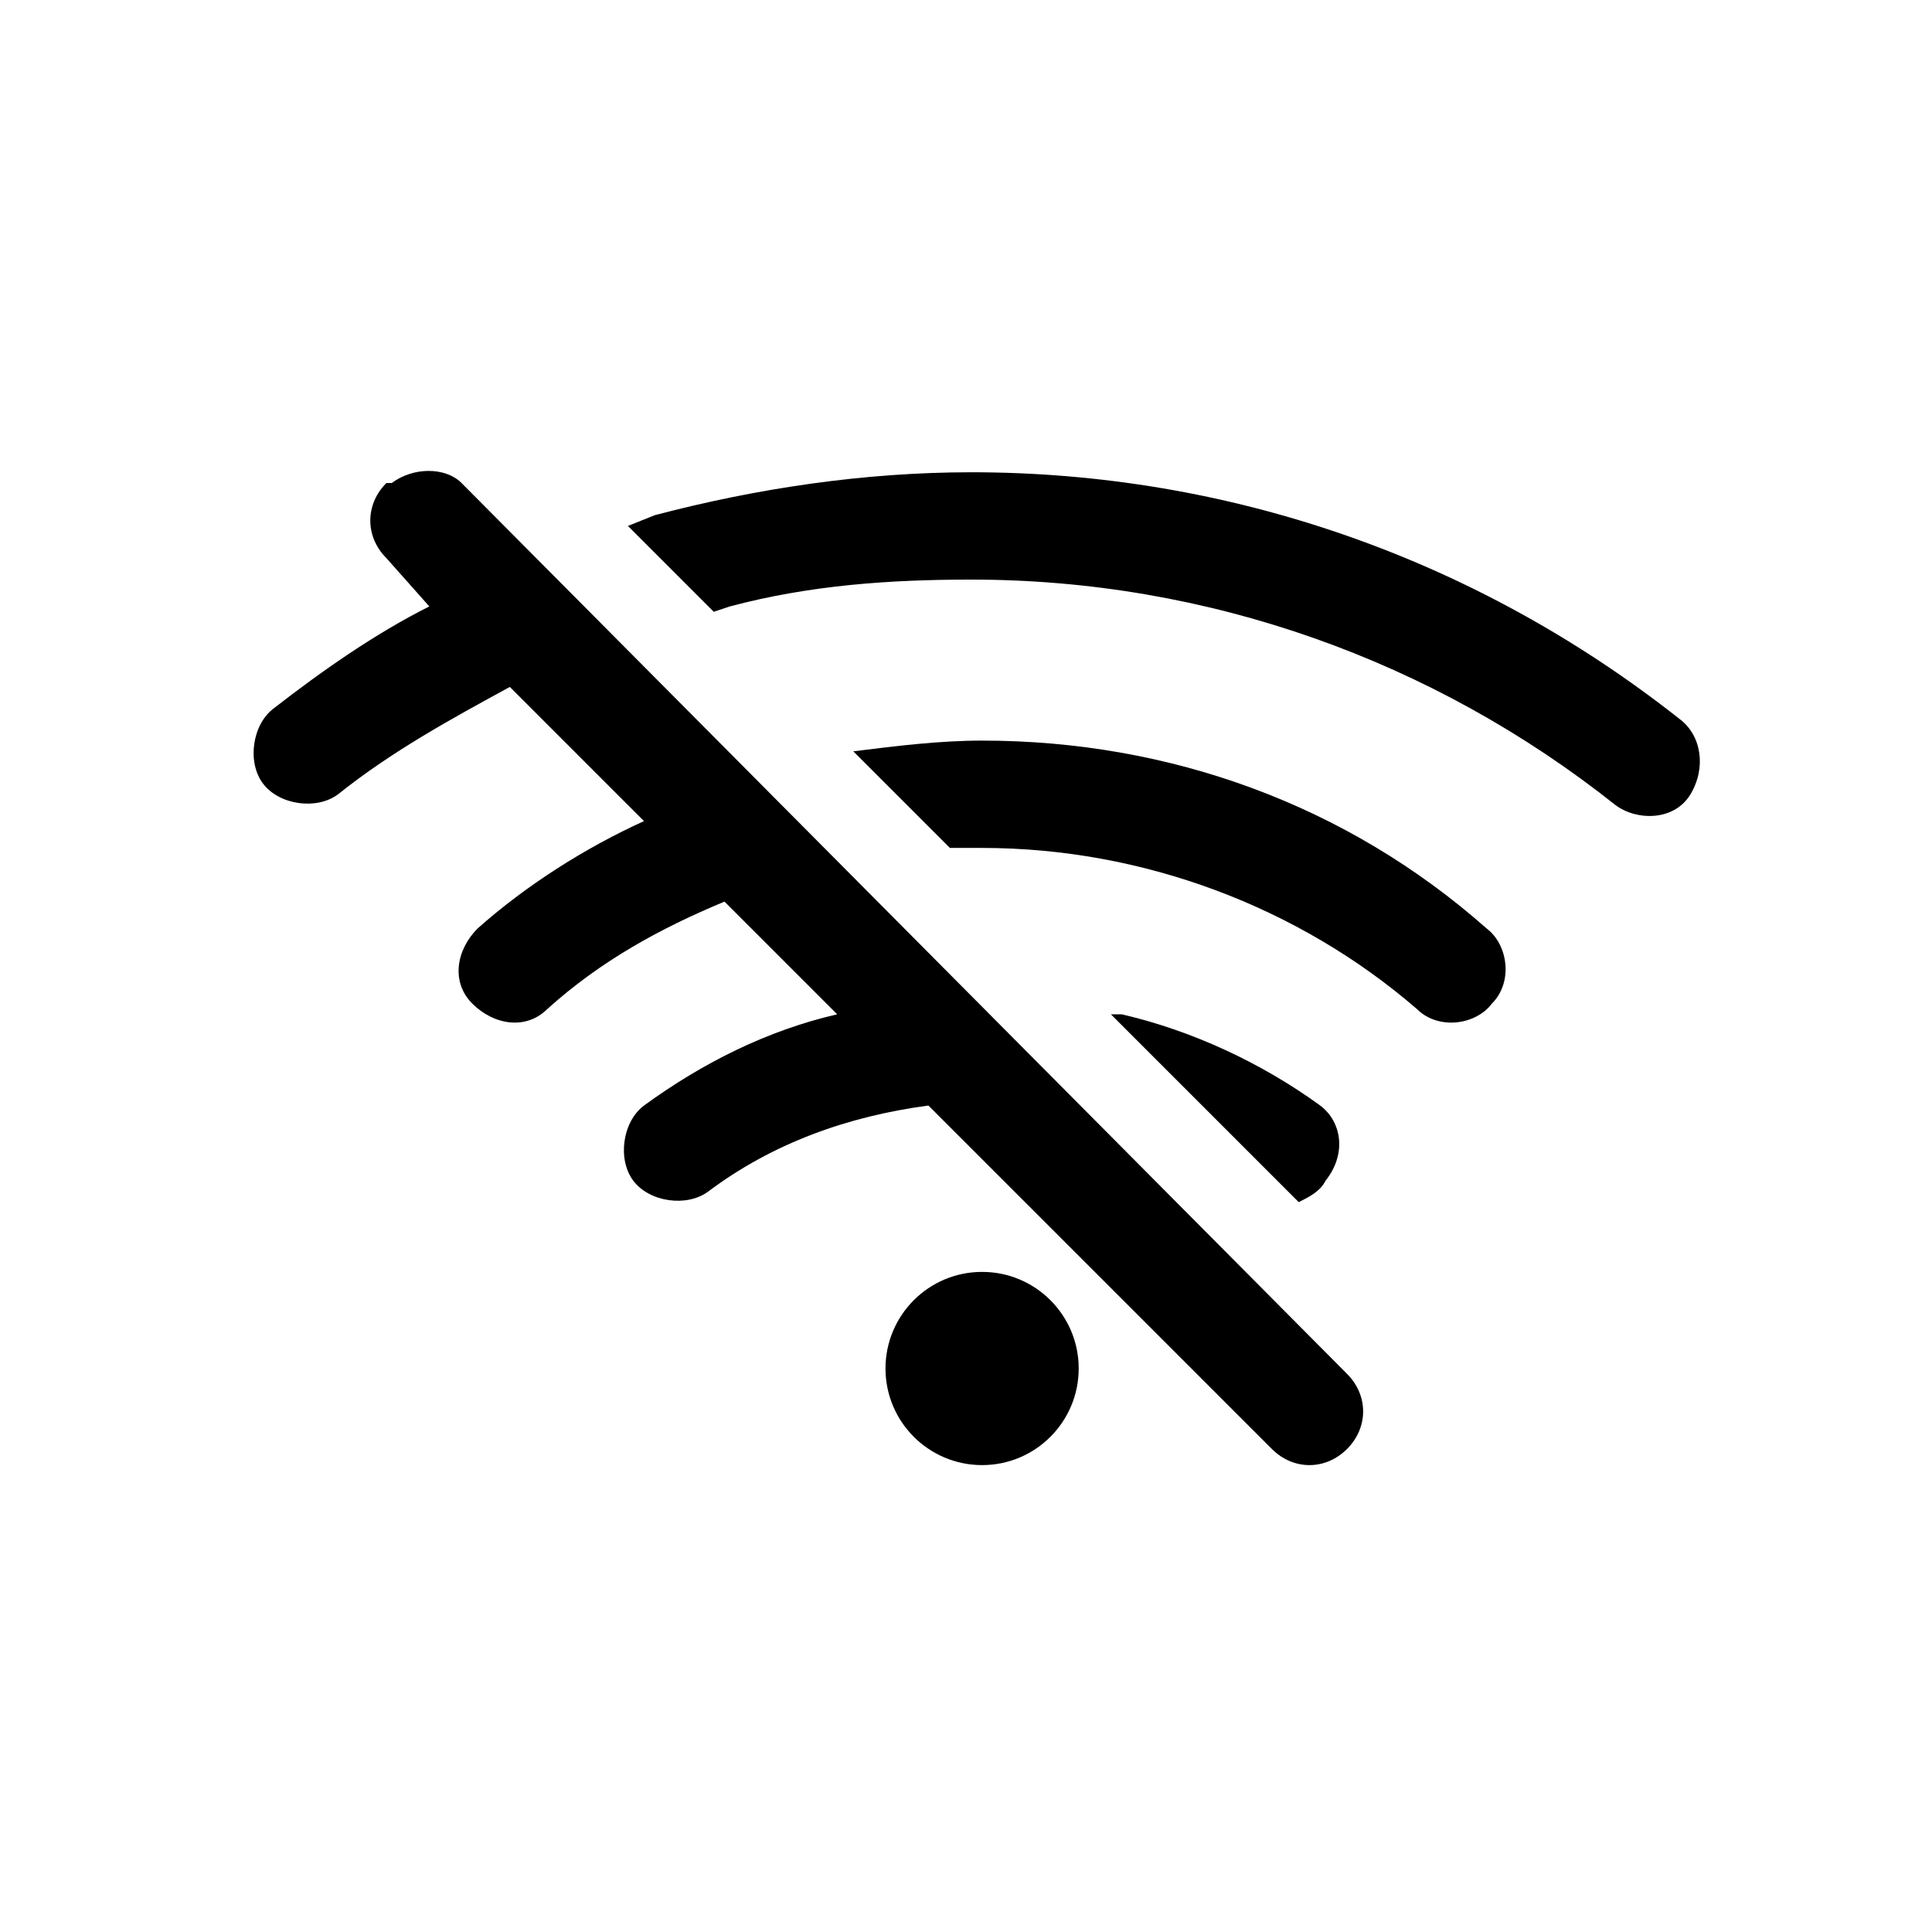 <?xml version="1.0" encoding="utf-8"?>
<!-- Generator: Adobe Illustrator 26.3.1, SVG Export Plug-In . SVG Version: 6.00 Build 0)  -->
<svg version="1.1" id="图层_1" xmlns="http://www.w3.org/2000/svg" xmlns:xlink="http://www.w3.org/1999/xlink" x="0px" y="0px"
	 viewBox="0 0 36 36" style="enable-background:new 0 0 36 36;" xml:space="preserve">
<g>
	<path d="M8.6,9C8.3,8.7,7.7,8.7,7.3,9L7.2,9c-0.4,0.4-0.4,1,0,1.4L8,11.3c-1,0.5-2,1.2-2.9,1.9c-0.4,0.3-0.5,1-0.2,1.4
		c0.3,0.4,1,0.5,1.4,0.2c1-0.8,2.1-1.4,3.2-2l2.5,2.5c-1.1,0.5-2.2,1.2-3.1,2c-0.4,0.4-0.5,1-0.1,1.4c0.4,0.4,1,0.5,1.4,0.1
		c1-0.9,2.1-1.5,3.3-2l2.1,2.1c-1.3,0.3-2.5,0.9-3.6,1.7c-0.4,0.3-0.5,1-0.2,1.4c0.3,0.4,1,0.5,1.4,0.2c1.2-0.9,2.6-1.4,4.1-1.6
		l6.4,6.4c0.4,0.4,1,0.4,1.4,0c0.4-0.4,0.4-1,0-1.4L8.6,9z"/>
	<circle cx="18.3" cy="25.5" r="1.8"/>
	<path d="M24.6,20.6c-1.1-0.8-2.4-1.4-3.7-1.7l-0.2,0l3.5,3.5c0.2-0.1,0.4-0.2,0.5-0.4C25.1,21.5,25,20.9,24.6,20.6z"/>
	<path d="M31.3,13.4c-3.8-3-8.4-4.6-13.2-4.6c-2,0-4,0.3-5.9,0.8l-0.5,0.2l1.6,1.6l0.3-0.1c1.5-0.4,3-0.5,4.5-0.5
		c4.4,0,8.6,1.5,12,4.2c0.4,0.3,1.1,0.3,1.4-0.2S31.7,13.7,31.3,13.4z"/>
	<path d="M18.3,13.8c-0.8,0-1.6,0.1-2.4,0.2l0,0l1.8,1.8c0.2,0,0.4,0,0.6,0c3,0,5.9,1.1,8.1,3c0.4,0.4,1.1,0.3,1.4-0.1
		c0.4-0.4,0.3-1.1-0.1-1.4C25.1,15,21.8,13.8,18.3,13.8z"/>
</g>
</svg>
